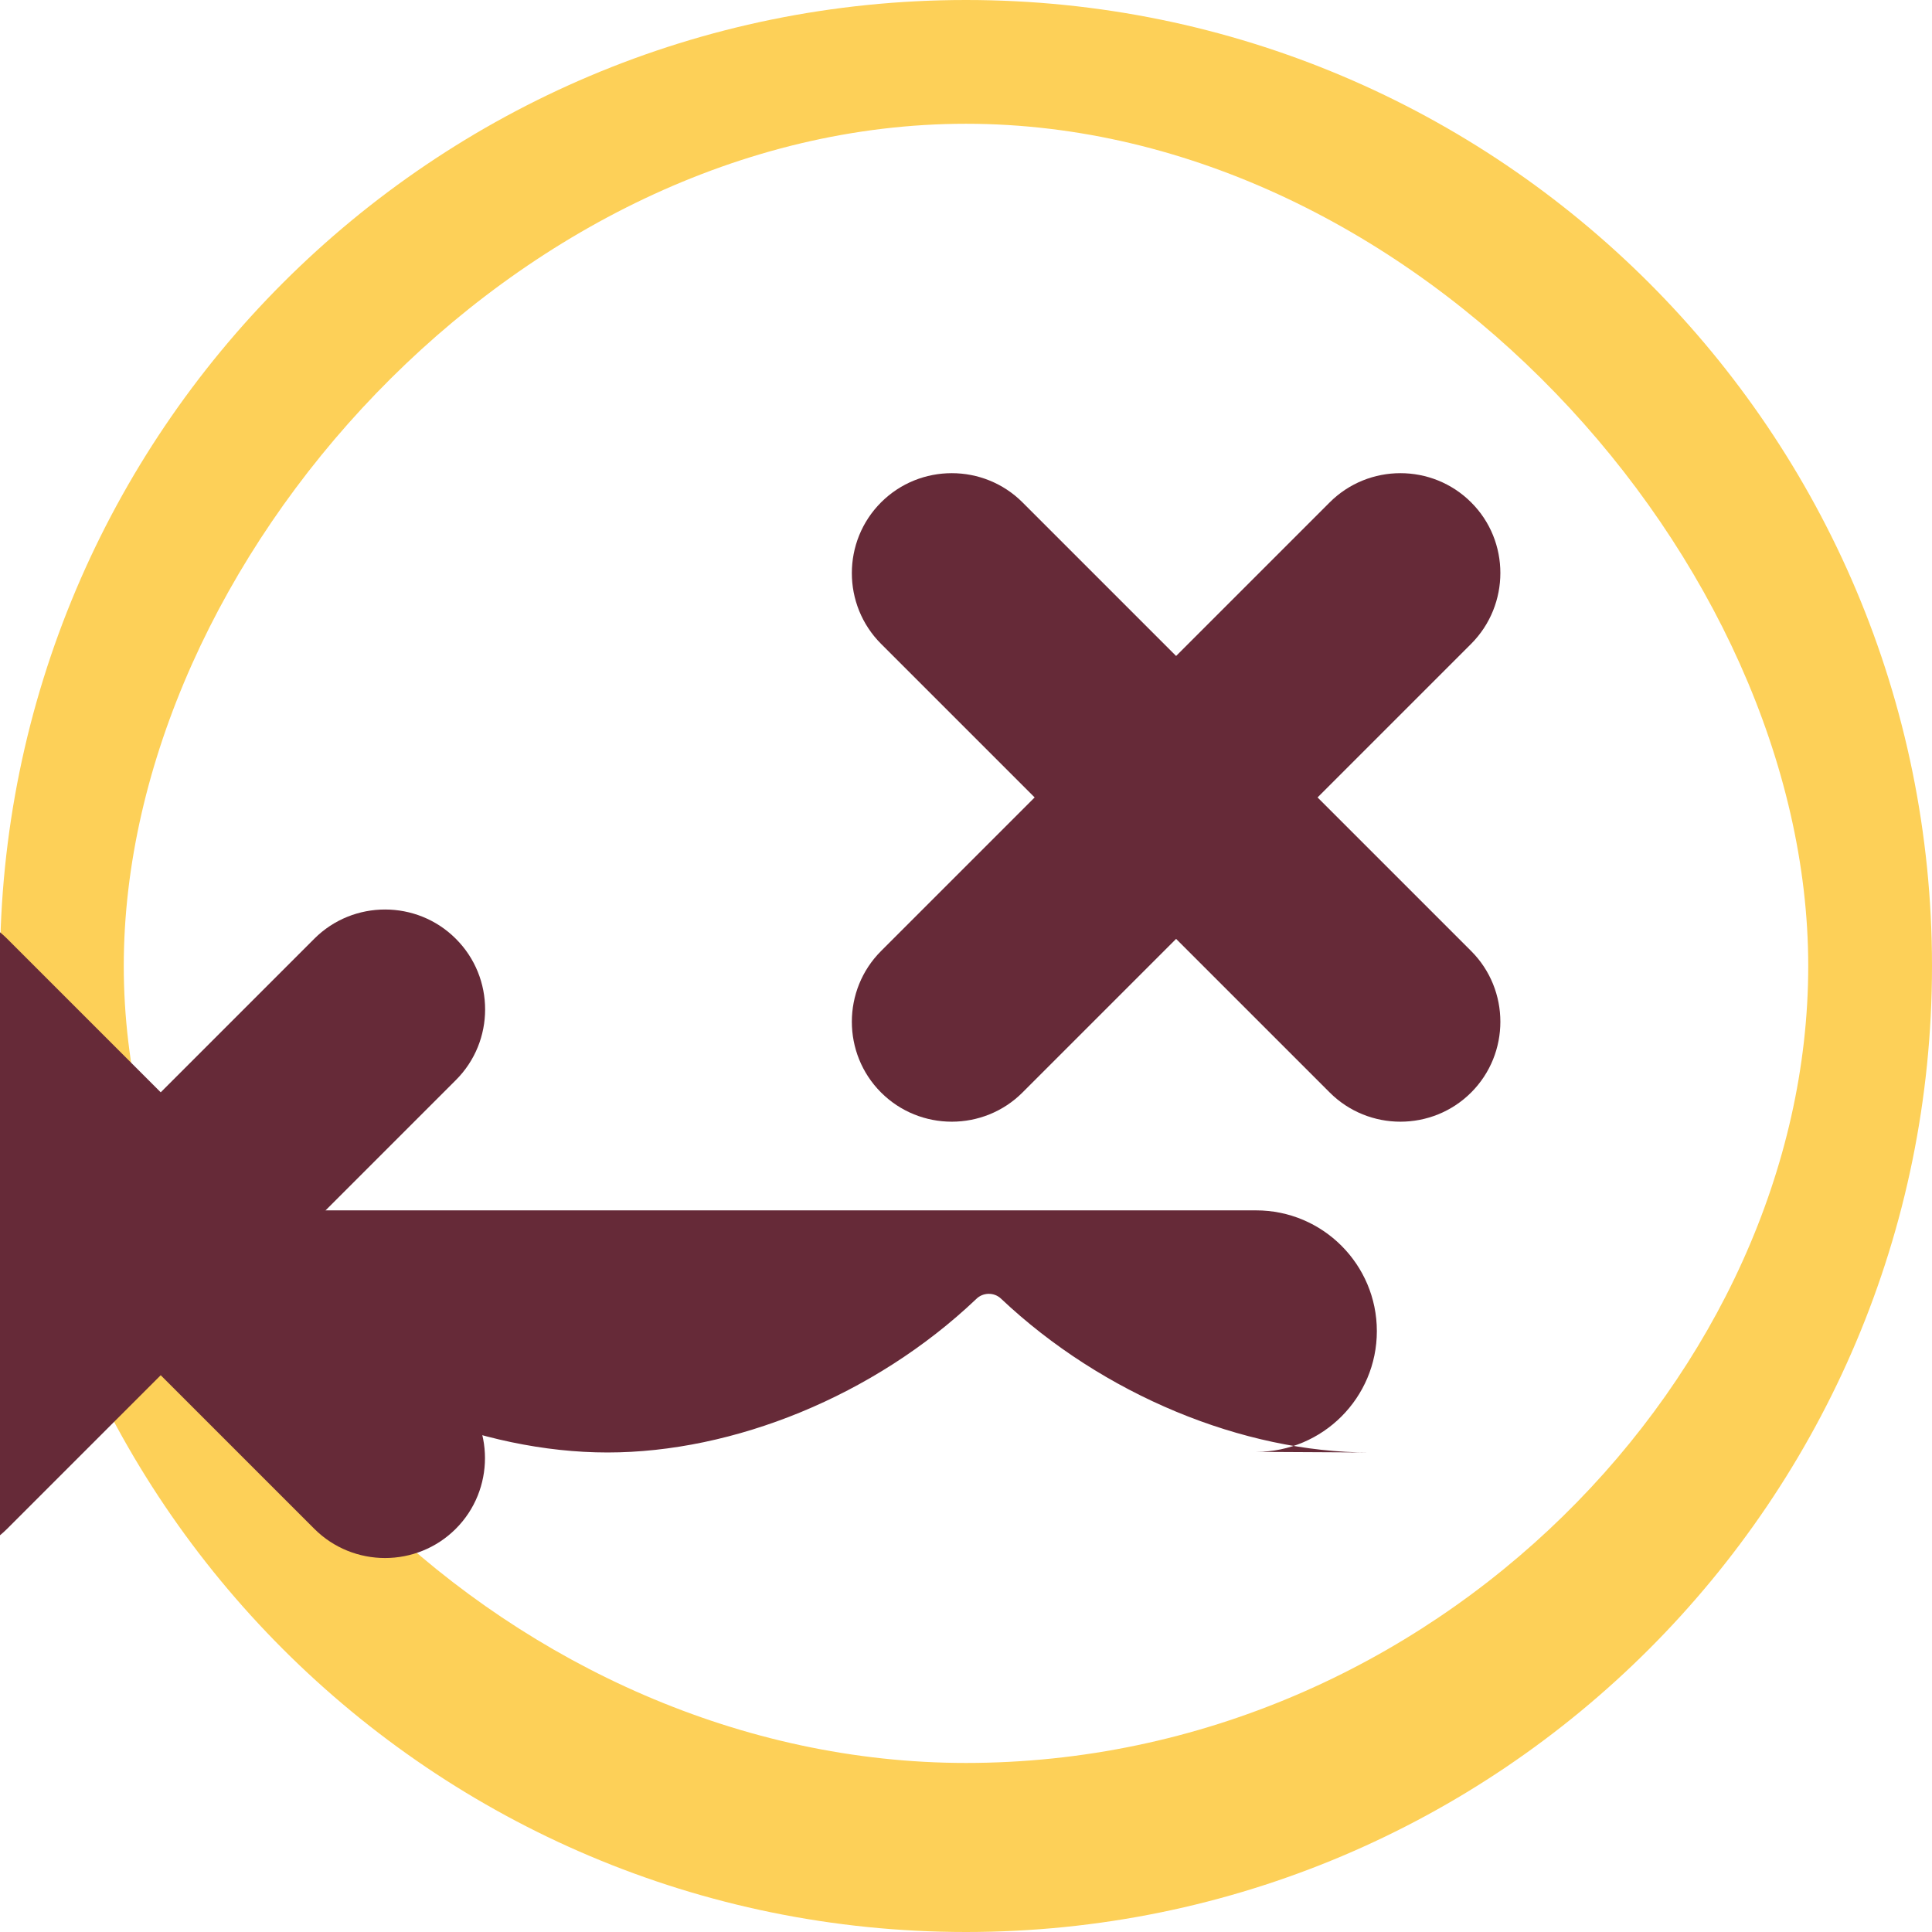 <svg xmlns="http://www.w3.org/2000/svg" viewBox="0 0 128 128">
    <path d="M64 0C28.65 0 0 28.65 0 64s28.65 64 64 64 64-28.65 64-64S99.35 0 64 0zm0 116.8C34.21 116.8 8.2 90.79 8.2 64S34.21 8.2 64 8.2 119.8 37.21 119.8 64c0 26.79-24.71 52.8-55.8 52.8z" fill="#fdd058"/>
    <path d="M94.14 42.32c-2.15-2.15-5.66-2.15-7.81 0l-8.48 8.48-8.48-8.48c-2.15-2.15-5.66-2.15-7.81 0-2.15 2.15-2.15 5.66 0 7.81l8.48 8.48-8.48 8.48c-2.15 2.15-2.15 5.66 0 7.81 2.15 2.15 5.66 2.15 7.81 0l8.48-8.48 8.48 8.48c2.15 2.15 5.66 2.15 7.81 0 2.15-2.15 2.15-5.66 0-7.81l-8.48-8.48 8.48-8.48c2.15-2.16 2.15-5.67 0-7.81zM38.08 66.41c-2.15-2.15-5.66-2.15-7.81 0l-8.48 8.48-8.48-8.48c-2.15-2.15-5.66-2.15-7.81 0-2.15 2.15-2.15 5.66 0 7.81l8.48 8.48-8.48 8.48c-2.15 2.15-2.15 5.66 0 7.81 2.15 2.15 5.66 2.15 7.81 0l8.48-8.48 8.48 8.48c2.15 2.15 5.66 2.15 7.81 0 2.15-2.15 2.15-5.66 0-7.81l-8.48-8.48 8.48-8.48c2.16-2.15 2.16-5.66 0-7.81z" fill="#662a38" transform="translate(-15.5 -17.5) scale(1.2)"/>
    <path d="M90.72 96.23c-8.35 0-17.65-3.81-24.41-10.2-.46-.43-1.2-.41-1.64.04-6.77 6.43-16.08 10.16-24.42 10.16-8.34 0-17.65-3.73-24.41-10.19-.44-.44-1.18-.46-1.64-.04-6.77 6.39-16.07 10.19-24.42 10.19-4.42 0-8-3.59-8-8s3.58-8 8-8h93.44c4.42 0 8 3.59 8 8s-3.58 8-8 8z" fill="#662a38"/>
</svg>